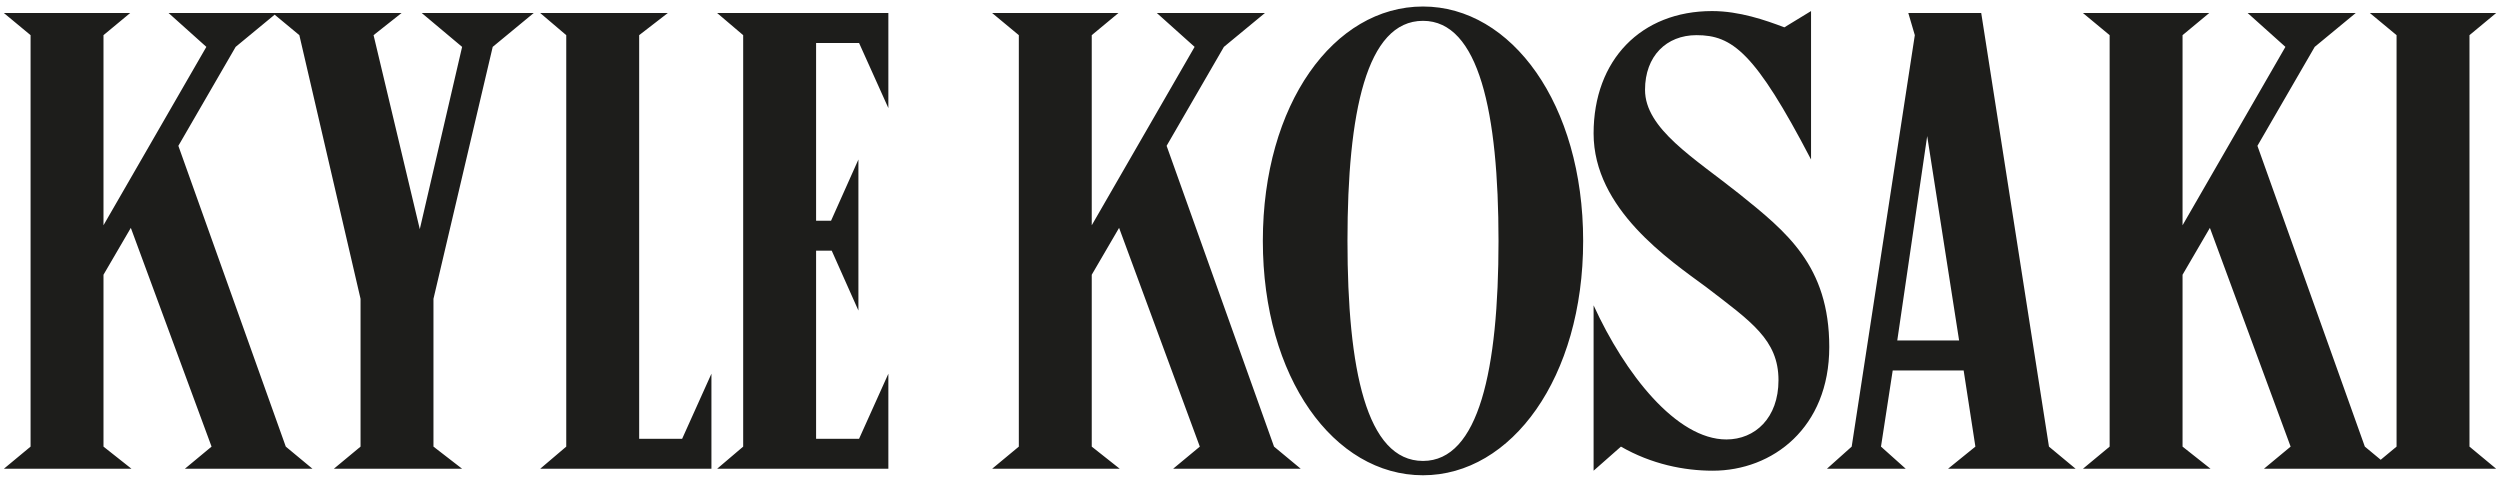 <svg width="96" height="19" viewBox="0 0 96 19" fill="none" xmlns="http://www.w3.org/2000/svg">
<path d="M10.974 17.15L6.849 5.6L9.049 1.8L10.624 0.5H6.474L7.924 1.8L3.974 8.65V1.35L4.999 0.5H0.149L1.174 1.35V17.15L0.149 18H5.049L3.974 17.15V10.55L5.024 8.75L8.124 17.15L7.099 18H11.999L10.974 17.15ZM20.495 0.5H16.195L17.745 1.8L16.12 8.8L14.345 1.35L15.42 0.5H10.47L11.495 1.35L13.845 11.475V17.15L12.82 18H17.745L16.645 17.15V11.475L18.92 1.8L20.495 0.5ZM24.544 1.35L25.644 0.5H20.744L21.744 1.35V17.15L20.744 18H27.319V14.35L26.194 16.85H24.544V1.35ZM28.538 1.35V17.15L27.538 18H34.113V14.35L32.988 16.85H31.338V9.625H31.938L32.963 11.925V6.125L31.913 8.475H31.338V1.65H32.988L34.113 4.15V0.5H27.538L28.538 1.35ZM48.923 17.15L44.798 5.6L46.998 1.8L48.573 0.5H44.423L45.873 1.8L41.923 8.65V1.35L42.948 0.5H38.098L39.123 1.35V17.15L38.098 18H42.998L41.923 17.15V10.55L42.973 8.75L46.073 17.15L45.048 18H49.948L48.923 17.15ZM60.793 9.25C60.793 4 58.043 0.25 54.643 0.25C51.218 0.25 48.493 4 48.493 9.25C48.493 14.5 51.218 18.25 54.643 18.25C58.043 18.25 60.793 14.5 60.793 9.25ZM57.543 9.25C57.543 14.175 56.793 17.7 54.643 17.7C52.468 17.7 51.743 14.175 51.743 9.25C51.743 4.325 52.468 0.8 54.643 0.8C56.793 0.8 57.543 4.325 57.543 9.25ZM65.519 11.025C67.244 12.35 68.294 13.05 68.294 14.6C68.294 16.05 67.394 16.875 66.294 16.875C64.369 16.875 62.394 14.35 61.194 11.725V18.075L62.244 17.15C63.419 17.825 64.669 18.075 65.769 18.075C68.069 18.075 70.244 16.425 70.244 13.325C70.244 10.2 68.594 8.9 66.794 7.45C65.069 6.075 63.169 4.95 63.169 3.45C63.169 2.15 63.994 1.35 65.144 1.35C66.519 1.35 67.394 2 69.544 6.125V0.425L68.519 1.05C67.794 0.775 66.794 0.425 65.744 0.425C63.019 0.425 61.194 2.3 61.194 5.125C61.194 8.025 64.094 9.975 65.519 11.025ZM74.004 5.225L75.23 13.075H72.855L74.004 5.225ZM73.279 0.5L73.529 1.35L71.105 17.15L70.154 18H73.18L72.23 17.15L72.68 14.225H75.404L75.855 17.15L74.805 18H79.704L78.68 17.15L76.079 0.5H73.279ZM90.81 17.15L86.685 5.6L88.885 1.8L90.46 0.5H86.31L87.76 1.8L83.81 8.65V1.35L84.835 0.5H79.985L81.01 1.35V17.15L79.985 18H84.885L83.81 17.15V10.55L84.86 8.75L87.96 17.15L86.935 18H91.835L90.81 17.15ZM94.828 17.15V1.35L95.853 0.5H91.003L92.028 1.35V17.15L91.003 18H95.853L94.828 17.15Z" fill="#1D1D1B"/>
</svg>
